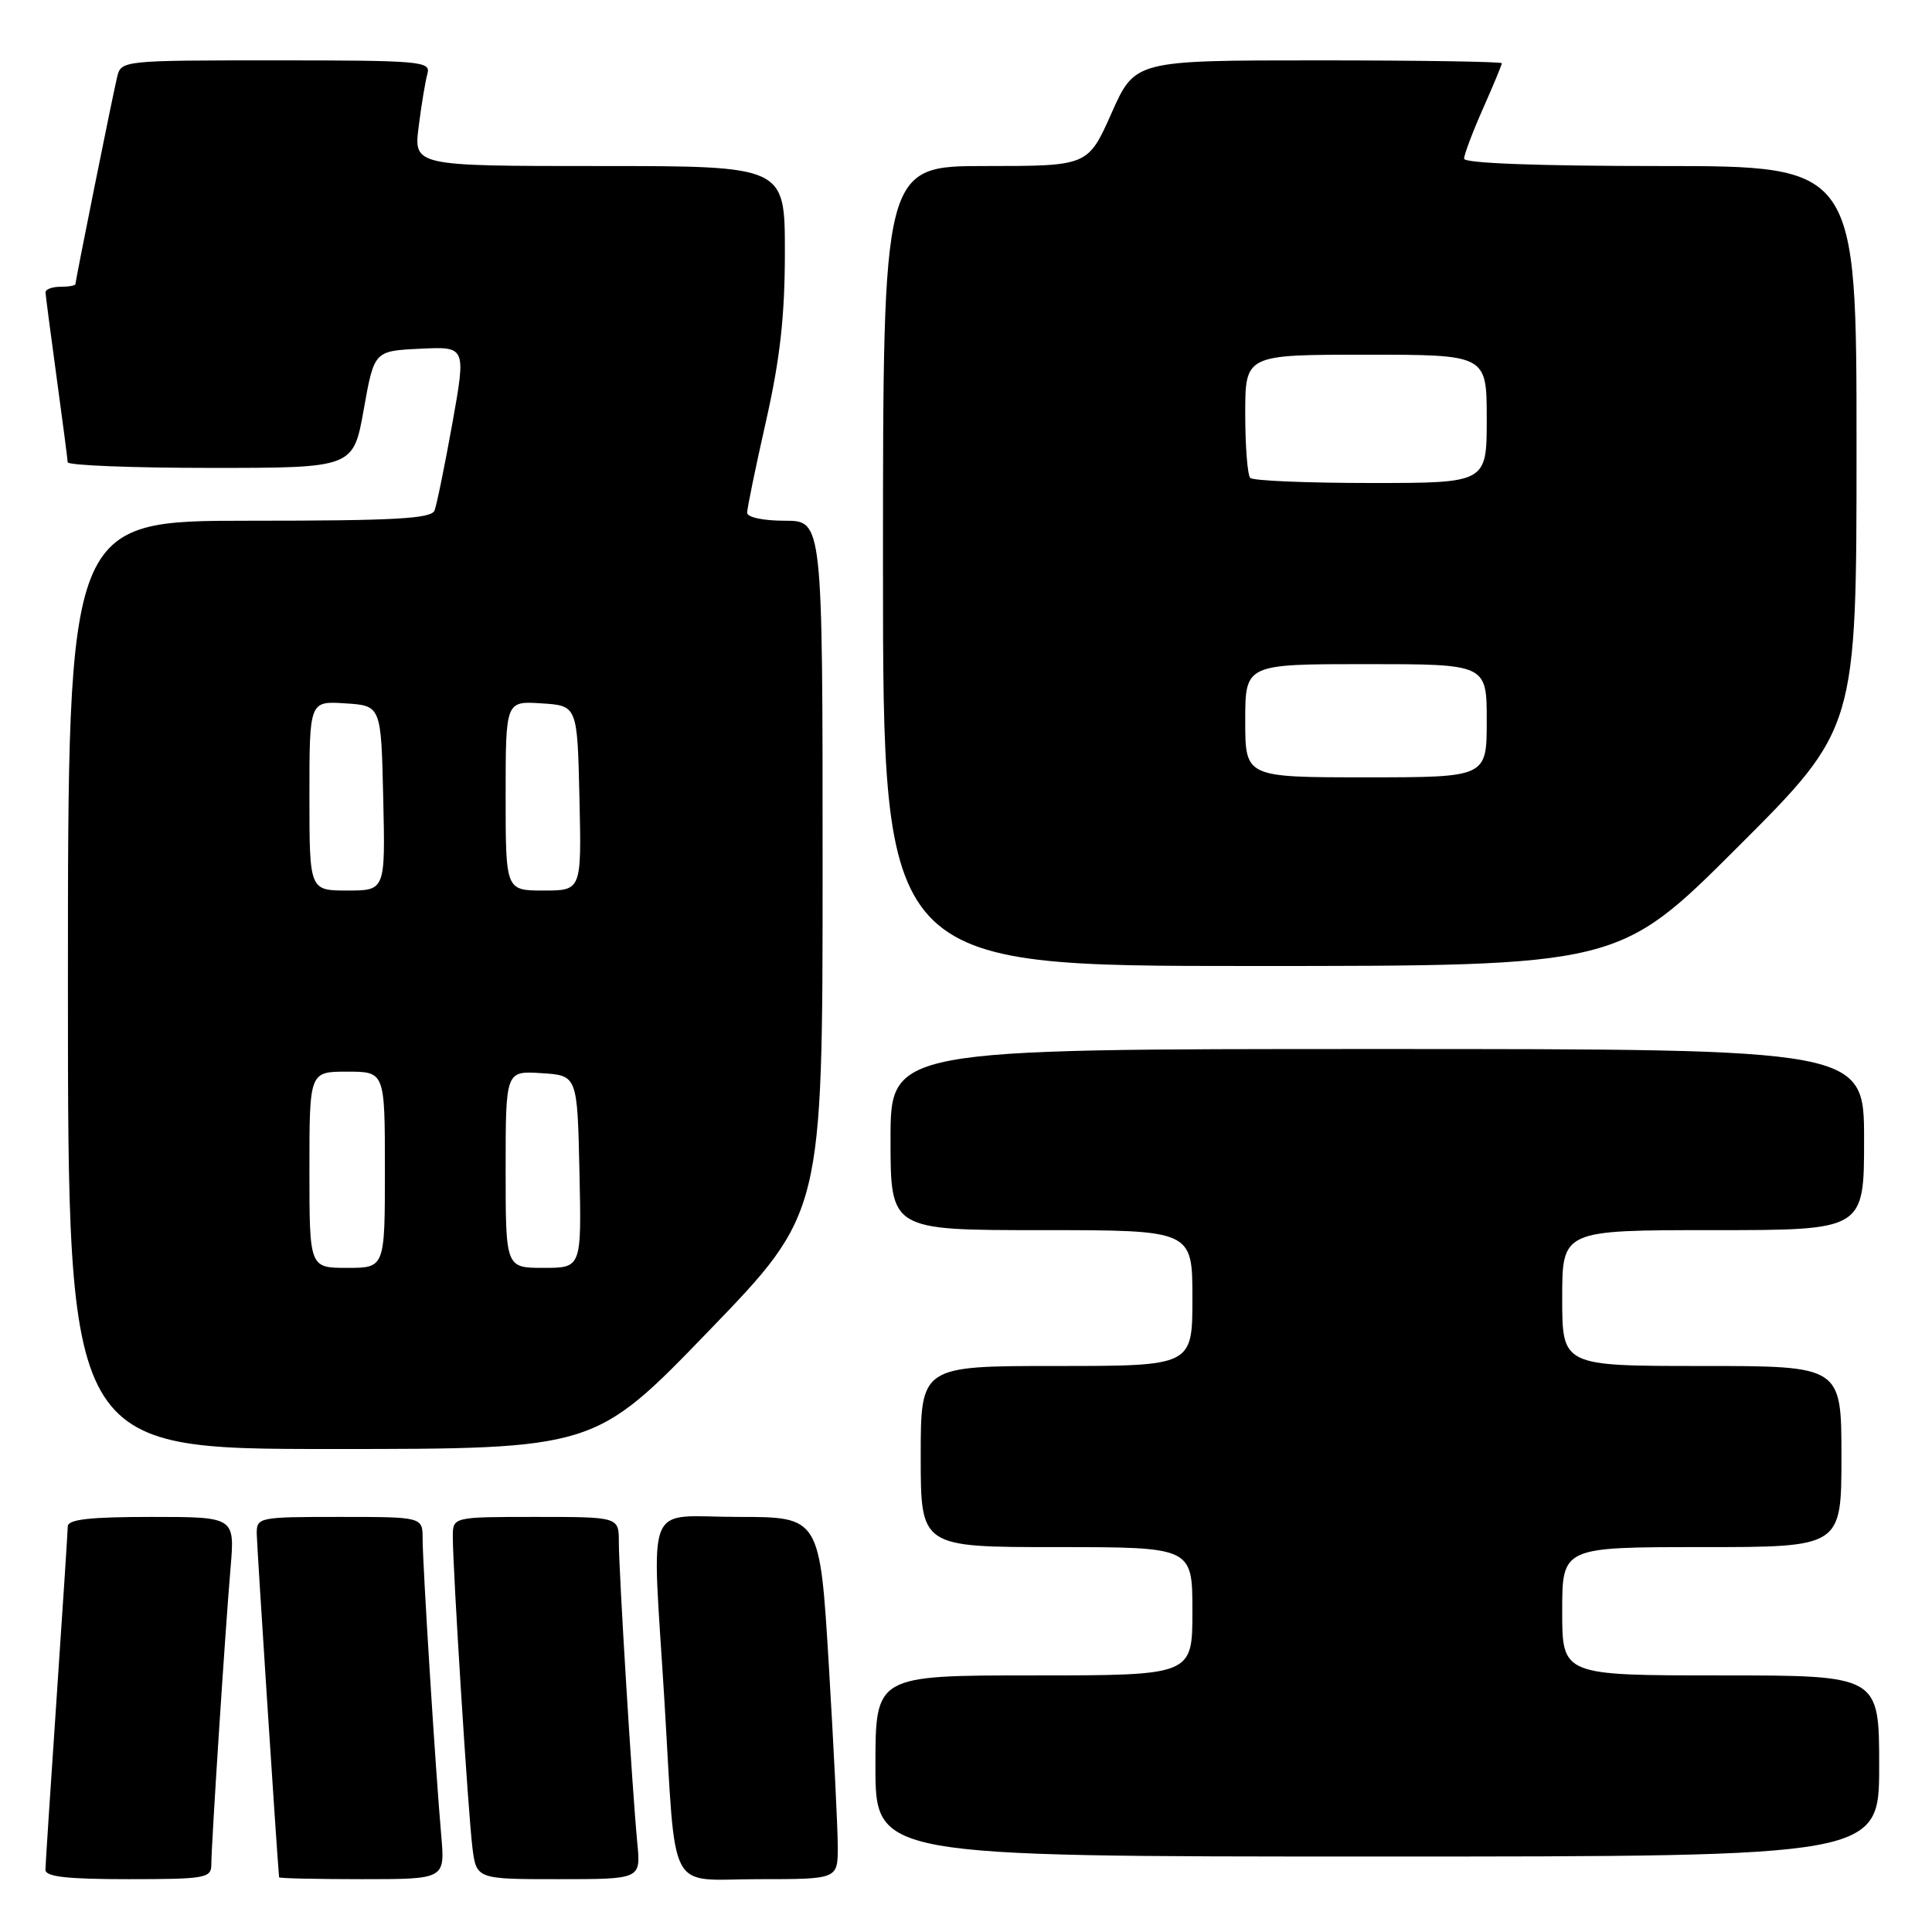 <?xml version="1.0" encoding="UTF-8" standalone="no"?>
<!DOCTYPE svg PUBLIC "-//W3C//DTD SVG 1.1//EN" "http://www.w3.org/Graphics/SVG/1.1/DTD/svg11.dtd" >
<svg xmlns="http://www.w3.org/2000/svg" xmlns:xlink="http://www.w3.org/1999/xlink" version="1.1" viewBox="0 0 256 256">
 <g >
 <path fill="currentColor"
d=" M 28.00 247.08 C 28.00 244.46 29.84 216.09 30.55 207.75 C 31.12 201.00 31.12 201.00 20.06 201.00 C 11.89 201.00 8.99 201.33 8.98 202.25 C 8.97 202.94 8.30 213.18 7.50 225.00 C 6.70 236.82 6.03 247.06 6.02 247.75 C 6.01 248.68 8.86 249.00 17.00 249.00 C 27.18 249.00 28.00 248.86 28.00 247.08 Z  M 58.47 243.25 C 57.72 234.77 56.00 207.30 56.00 203.92 C 56.00 201.00 56.00 201.00 45.00 201.00 C 34.25 201.00 34.00 201.05 34.02 203.25 C 34.04 204.82 36.61 244.48 36.98 248.75 C 36.99 248.89 41.94 249.00 47.98 249.00 C 58.97 249.00 58.97 249.00 58.47 243.25 Z  M 84.45 244.25 C 83.78 237.34 82.00 208.26 82.00 204.34 C 82.00 201.00 82.00 201.00 71.00 201.00 C 60.00 201.00 60.00 201.00 60.00 203.62 C 60.00 208.02 62.03 240.22 62.59 244.75 C 63.12 249.00 63.12 249.00 74.01 249.00 C 84.91 249.00 84.91 249.00 84.45 244.25 Z  M 111.01 244.75 C 111.01 242.41 110.48 231.61 109.83 220.75 C 108.64 201.00 108.64 201.00 97.82 201.00 C 85.20 201.00 86.38 198.05 88.04 225.37 C 89.63 251.63 88.24 249.00 100.55 249.00 C 111.00 249.00 111.00 249.00 111.01 244.75 Z  M 249.00 234.00 C 249.00 222.00 249.00 222.00 228.00 222.00 C 207.00 222.00 207.00 222.00 207.00 213.50 C 207.00 205.00 207.00 205.00 225.50 205.00 C 244.00 205.00 244.00 205.00 244.00 193.00 C 244.00 181.00 244.00 181.00 225.50 181.00 C 207.00 181.00 207.00 181.00 207.00 172.00 C 207.00 163.00 207.00 163.00 227.00 163.00 C 247.00 163.00 247.00 163.00 247.00 151.00 C 247.00 139.00 247.00 139.00 182.50 139.00 C 118.00 139.00 118.00 139.00 118.00 151.00 C 118.00 163.00 118.00 163.00 138.00 163.00 C 158.00 163.00 158.00 163.00 158.00 172.00 C 158.00 181.00 158.00 181.00 140.00 181.00 C 122.00 181.00 122.00 181.00 122.00 193.00 C 122.00 205.00 122.00 205.00 140.00 205.00 C 158.00 205.00 158.00 205.00 158.00 213.50 C 158.00 222.00 158.00 222.00 137.00 222.00 C 116.00 222.00 116.00 222.00 116.00 234.00 C 116.00 246.00 116.00 246.00 182.50 246.00 C 249.00 246.00 249.00 246.00 249.00 234.00 Z  M 93.90 176.37 C 109.00 160.74 109.00 160.74 109.00 114.87 C 109.00 69.00 109.00 69.00 104.00 69.00 C 101.15 69.00 99.00 68.55 99.00 67.94 C 99.00 67.36 100.12 61.90 101.50 55.81 C 103.37 47.52 104.00 41.87 104.00 33.37 C 104.00 22.00 104.00 22.00 79.41 22.00 C 54.81 22.00 54.81 22.00 55.48 16.75 C 55.84 13.86 56.37 10.71 56.64 9.75 C 57.10 8.12 55.68 8.00 36.59 8.00 C 16.10 8.00 16.04 8.01 15.51 10.25 C 14.84 13.09 10.00 37.15 10.00 37.64 C 10.00 37.84 9.10 38.00 8.00 38.00 C 6.90 38.00 6.01 38.34 6.03 38.75 C 6.05 39.16 6.71 44.22 7.50 50.00 C 8.29 55.78 8.95 60.84 8.97 61.25 C 8.99 61.66 17.51 62.00 27.91 62.00 C 46.82 62.00 46.82 62.00 48.20 54.25 C 49.58 46.50 49.58 46.50 55.67 46.21 C 61.76 45.91 61.76 45.91 59.94 56.10 C 58.93 61.70 57.87 66.89 57.58 67.64 C 57.16 68.73 52.37 69.00 33.03 69.00 C 9.00 69.00 9.00 69.00 9.00 130.50 C 9.00 192.00 9.00 192.00 43.90 192.00 C 78.81 192.00 78.81 192.00 93.90 176.37 Z  M 230.24 112.26 C 246.00 96.52 246.00 96.52 246.00 59.26 C 246.00 22.00 246.00 22.00 220.00 22.00 C 203.84 22.00 194.00 21.63 194.00 21.03 C 194.00 20.49 195.12 17.51 196.50 14.40 C 197.88 11.29 199.00 8.58 199.00 8.38 C 199.00 8.17 188.06 8.00 174.69 8.00 C 150.39 8.00 150.39 8.00 147.28 15.00 C 144.16 22.00 144.16 22.00 130.58 22.00 C 117.00 22.00 117.00 22.00 117.00 75.00 C 117.00 128.00 117.00 128.00 165.74 128.00 C 214.48 128.00 214.48 128.00 230.24 112.26 Z  M 41.00 155.00 C 41.00 142.00 41.00 142.00 46.00 142.00 C 51.00 142.00 51.00 142.00 51.00 155.00 C 51.00 168.00 51.00 168.00 46.00 168.00 C 41.00 168.00 41.00 168.00 41.00 155.00 Z  M 67.00 154.95 C 67.00 141.89 67.00 141.89 71.75 142.20 C 76.50 142.50 76.50 142.50 76.78 155.25 C 77.06 168.00 77.06 168.00 72.03 168.00 C 67.00 168.00 67.00 168.00 67.00 154.95 Z  M 41.00 105.45 C 41.00 92.89 41.00 92.89 45.75 93.20 C 50.50 93.50 50.50 93.50 50.78 105.75 C 51.06 118.00 51.06 118.00 46.03 118.00 C 41.00 118.00 41.00 118.00 41.00 105.45 Z  M 67.00 105.45 C 67.00 92.89 67.00 92.89 71.75 93.20 C 76.50 93.50 76.50 93.50 76.78 105.75 C 77.06 118.00 77.06 118.00 72.03 118.00 C 67.00 118.00 67.00 118.00 67.00 105.45 Z  M 165.00 95.50 C 165.00 88.00 165.00 88.00 181.00 88.00 C 197.00 88.00 197.00 88.00 197.00 95.50 C 197.00 103.00 197.00 103.00 181.00 103.00 C 165.00 103.00 165.00 103.00 165.00 95.50 Z  M 165.67 63.33 C 165.30 62.97 165.00 59.14 165.00 54.83 C 165.00 47.00 165.00 47.00 181.00 47.00 C 197.00 47.00 197.00 47.00 197.00 55.50 C 197.00 64.00 197.00 64.00 181.67 64.00 C 173.23 64.00 166.03 63.70 165.67 63.33 Z "/>
</g>
</svg>